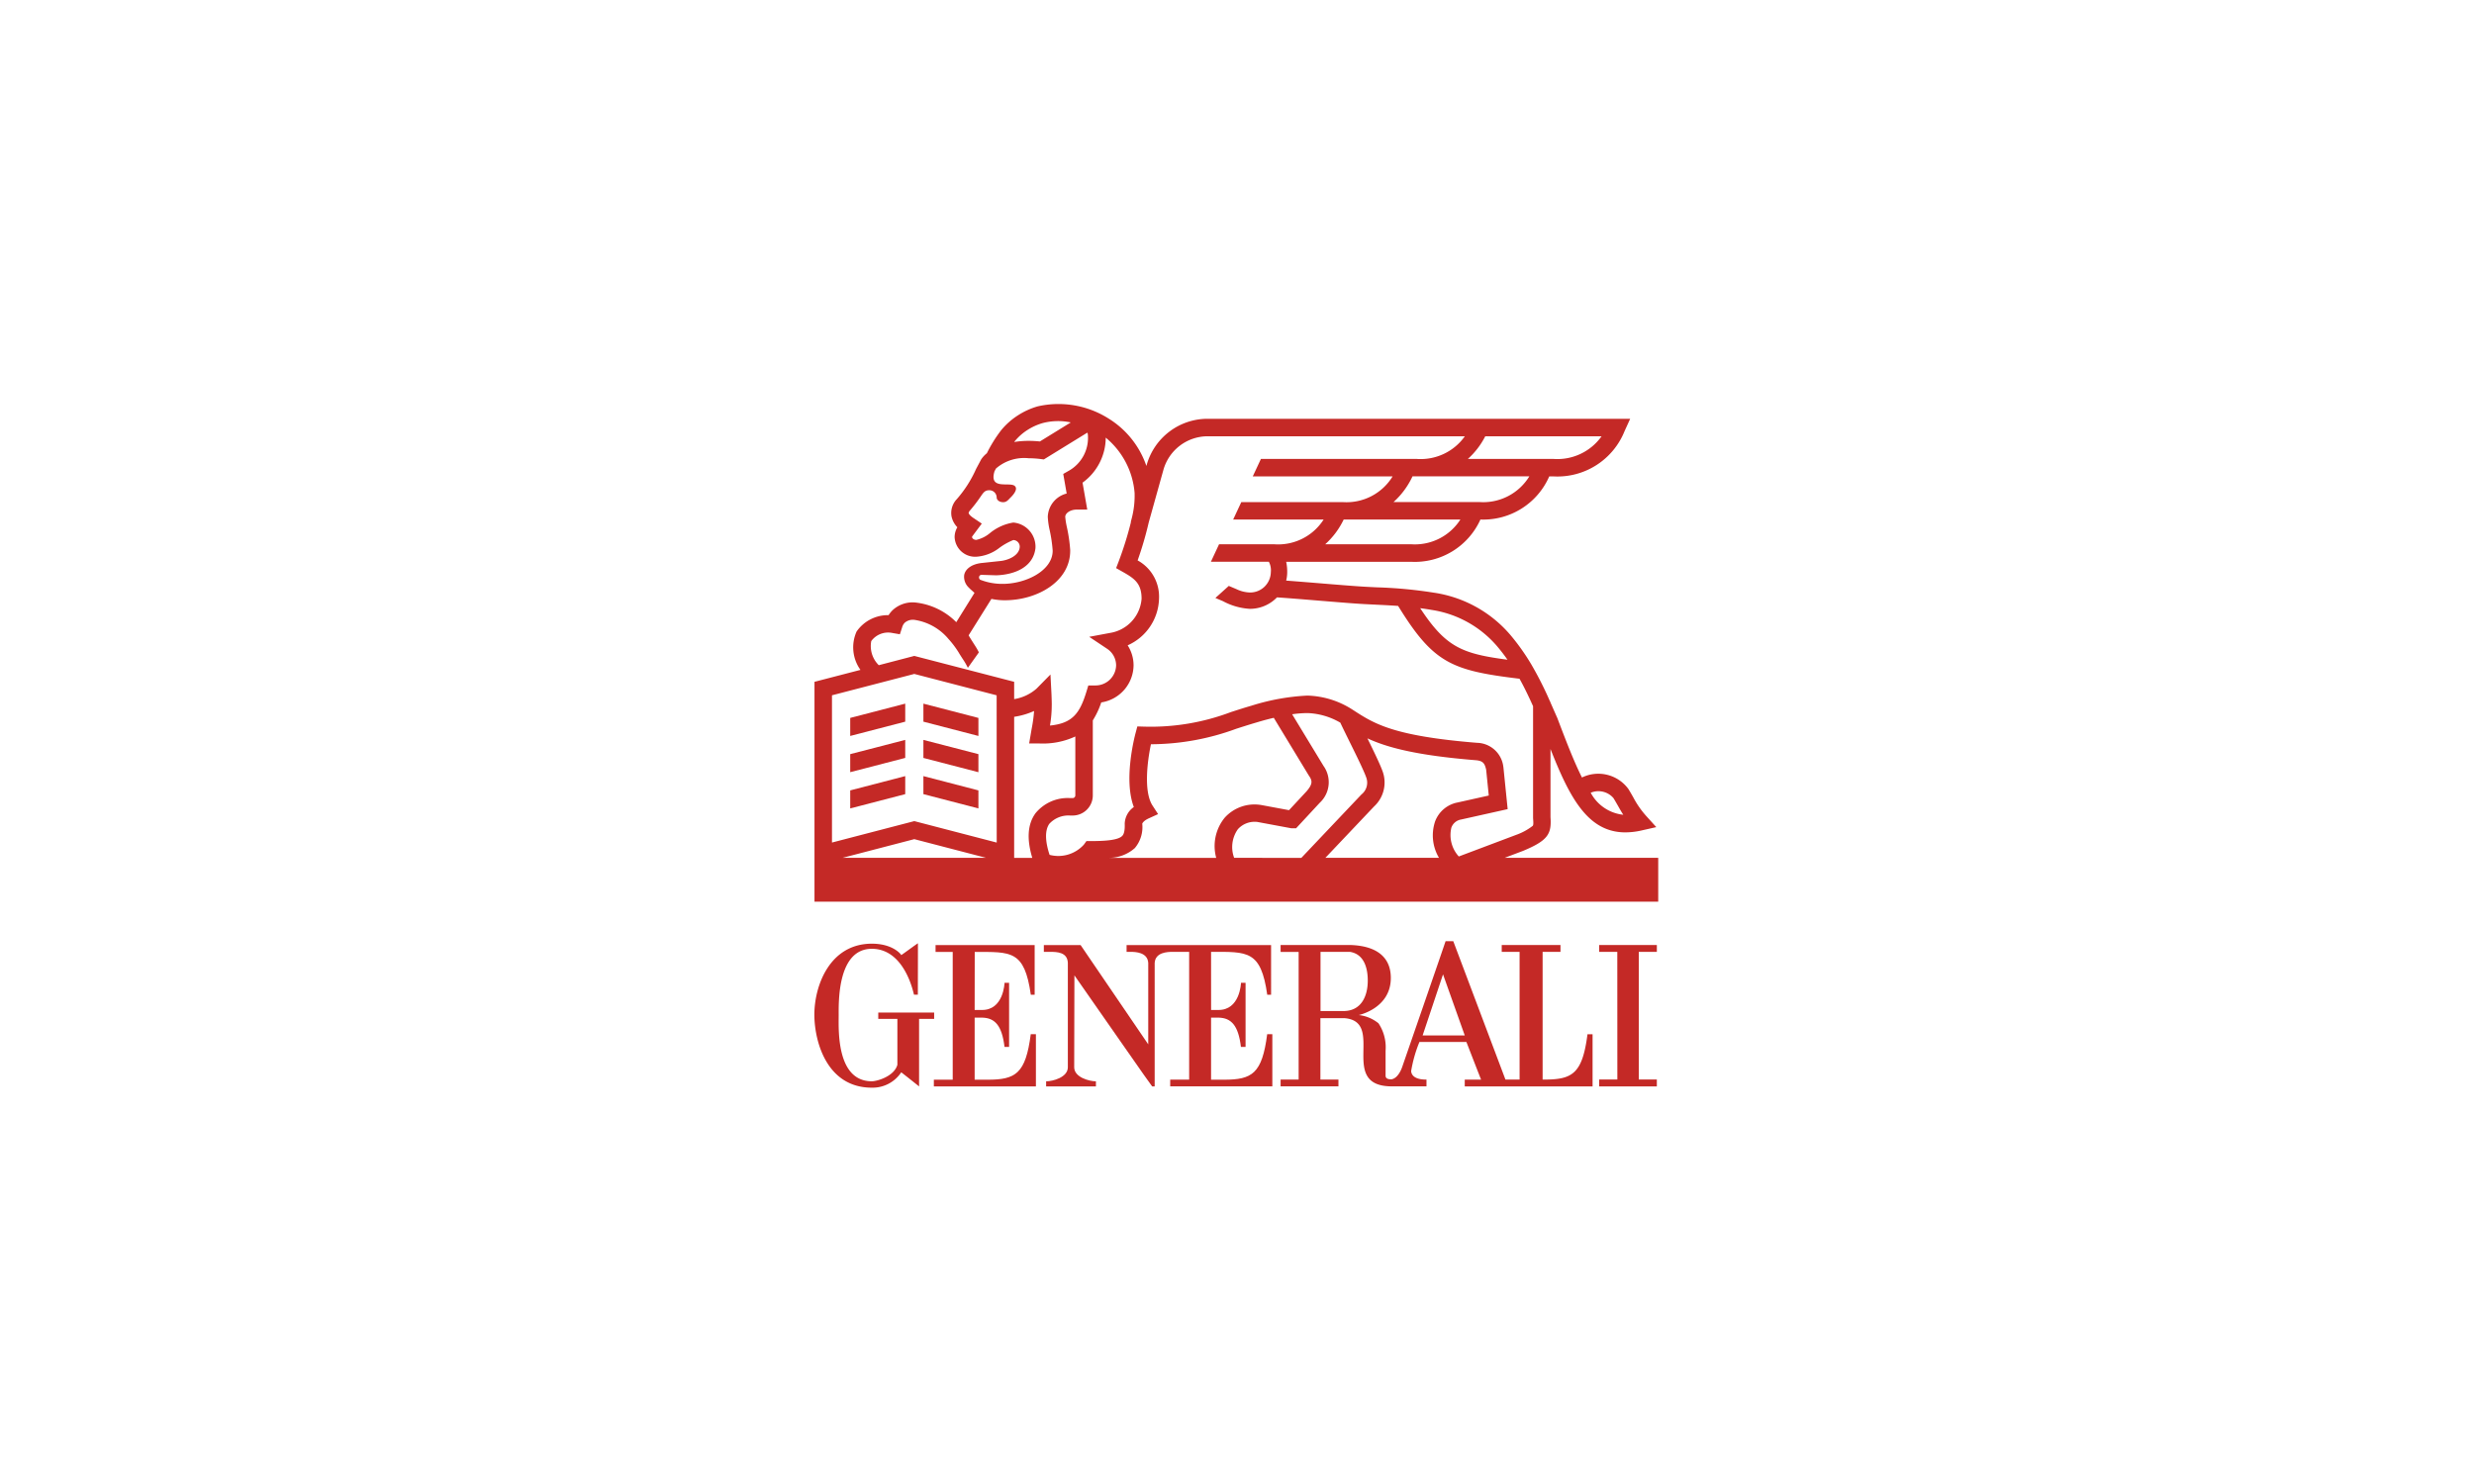 <svg xmlns="http://www.w3.org/2000/svg" width="240" height="144" viewBox="0 0 240 144"><defs><style>.a{fill:#2c9942;opacity:0;}.b{fill:#c42926;}</style></defs><g transform="translate(-548 -966)"><rect class="a" width="240" height="144" transform="translate(548 966)"/><g transform="translate(627 1089.347)"><path class="b" d="M18.658-11.252l.008-5.631c3.53,0,4.825-.178,5.44,4.151h.373V-17.55l-9.614,0v.663H16.53V-4.489H14.7v.653H24.6V-8.9h-.5c-.494,3.83-1.464,4.414-4.187,4.414H18.658V-10.51h.731c1.221.03,1.917.743,2.166,2.845H22l0-6.226c-.008.012-.443,0-.443,0,0,.031-.087,2.678-2.223,2.639Z" transform="translate(-3.108 -14.092)"/><path class="b" d="M11.621-11.049H6.2v.614H8.054v4.457c-.314,1.132-1.981,1.6-2.479,1.6-3.464,0-3.216-5.069-3.216-6.426,0-1.241-.125-6.429,3.216-6.429,2.354,0,3.593,2.344,4.089,4.449h.376c0-.867.014-4.993.006-4.983.008-.033-1.614,1.164-1.62,1.146.037-.008-.742-1.109-2.851-1.109C1.487-17.725-.012-13.645,0-10.8c.019,2.6,1.22,7.042,5.575,7.042A3.326,3.326,0,0,0,8.426-5.245c.006-.017,1.727,1.359,1.733,1.364v-6.554h1.462Z" transform="translate(0 -14.047)"/><path class="b" d="M71.141-8.884l1.978-5.926,2.108,5.926ZM63.459-11.25H61.235v-5.743H64.08c1.67.253,1.739,2.183,1.739,2.8C65.818-12.711,65.2-11.25,63.459-11.25ZM87.134-9c-.494,3.83-1.464,4.4-4.187,4.4h-.166V-16.991h1.733v-.667h-5.7v.667h1.733V-4.6H79.175l-5.062-13.43h-.745c.017-.008-4.2,12.185-4.214,12.221.009-.036-.318,1.046-1.013,1.18-.64.031-.594-.3-.594-.421V-7.4a4.2,4.2,0,0,0-.688-2.66,3.668,3.668,0,0,0-1.916-.8s3.112-.643,3.112-3.6c0-2.073-1.442-3.1-3.852-3.195h-6.84v.667h1.75V-4.6h-1.75v.659h5.611V-4.6H61.224v-5.959h2.334c4.049.334-.694,6.624,4.612,6.618h3.344V-4.6c-.186,0-1.411.035-1.488-.818a13.028,13.028,0,0,1,.806-2.834h4.553c0-.009,1.416,3.655,1.429,3.655H75.227v.659h12.4V-9Z" transform="translate(-12.133 -13.991)"/><path class="b" d="M44.456-16.892c3.531,0,4.835-.169,5.449,4.159h.373V-17.55H36.26v.657h.366c.494,0,1.669.037,1.736,1.07h0v7.907L31.8-17.55H28.234v.657h.593c.7,0,1.691.032,1.736,1.07v10.13c0,.988-1.48,1.364-2.1,1.364h-.007v.492h4.831v-.492c-.618,0-2.108-.375-2.108-1.364L31.2-14.61c2.6,3.71,7.5,10.78,7.541,10.774h.245V-15.822c.067-1.033,1.242-1.07,1.736-1.07h1.609v12.4H40.493v.653H50.4V-8.9h-.5c-.494,3.83-1.464,4.414-4.188,4.414H44.456V-10.51h.731c1.222.03,1.917.743,2.166,2.845h.45l0-6.226c-.009.012-.443,0-.443,0,0,.031-.087,2.678-2.224,2.639h-.677Z" transform="translate(-5.972 -14.092)"/><path class="b" d="M102.153-16.892v-.668H96.559v.668h1.757l.006,12.386H96.559v.668h5.593v-.668H100.4V-16.892Z" transform="translate(-20.424 -14.09)"/><path class="b" d="M61.8-43.039a1.208,1.208,0,0,1,.936-.784l4.525-1.01-.409-4.036-.013-.087a2.629,2.629,0,0,0-2.55-2.312c-8.088-.653-9.965-1.852-11.93-3.122l-.008-.019-.012.006-.127-.082a8.46,8.46,0,0,0-4.392-1.365,21.443,21.443,0,0,0-5.426.984c-.7.2-1.354.415-1.987.618a22,22,0,0,1-8.4,1.41l-.671-.02-.173.649c-.132.5-1.161,4.562-.168,7.172a2.053,2.053,0,0,0-.884,1.62c.037.893-.174,1.112-.243,1.184-.424.44-1.833.5-3.02.5H26.4l-.255.35a3.344,3.344,0,0,1-3.323.986c-.446-1.354-.457-2.389-.028-3.007a2.513,2.513,0,0,1,2.018-.808h.255a1.955,1.955,0,0,0,1.949-1.959v-7.273a8.054,8.054,0,0,0,.82-1.744,3.683,3.683,0,0,0,3.134-3.6,3.587,3.587,0,0,0-.574-1.94,5.1,5.1,0,0,0,3.043-4.519,4.009,4.009,0,0,0-2.075-3.721,33.812,33.812,0,0,0,1.075-3.677l1.42-5.086a4.47,4.47,0,0,1,4.231-3.282H63.107a5.255,5.255,0,0,1-4.645,2.2H43.324l-.791,1.693H56.1a5.241,5.241,0,0,1-4.843,2.494H41.421l-.79,1.693h8.776a5.238,5.238,0,0,1-4.782,2.4H39.263l-.79,1.693h5.62a1.78,1.78,0,0,1,.193,1.013,2.009,2.009,0,0,1-2.039,1.973,3.236,3.236,0,0,1-1.294-.324l-.745-.316-1.3,1.17.732.311h0a6.23,6.23,0,0,0,2.613.745,3.651,3.651,0,0,0,2.63-1.113c.963.062,2.517.19,4.021.313,1.8.148,3.5.288,4.374.334.439.024.851.044,1.245.063.746.037,1.429.071,2.111.12,3.414,5.543,5.164,6.272,11.776,7.065.476.853.906,1.756,1.315,2.664v10.794l0,.062c.037.5.037.664-.032.754a5.732,5.732,0,0,1-1.6.873l-5.573,2.1A3.093,3.093,0,0,1,61.8-43.039ZM60.6-40.107H49.577L54.3-45.091a3.162,3.162,0,0,0,.856-3.334c-.229-.671-.852-1.957-1.5-3.276,1.874.871,4.716,1.654,10.5,2.12.7.058.881.295,1.019.928l.253,2.5-3.022.674a2.905,2.905,0,0,0-2.182,1.831A4.26,4.26,0,0,0,60.6-40.107Zm-19.873,0a2.988,2.988,0,0,1,.365-2.781,2.19,2.19,0,0,1,1.894-.7l3.221.6.081.014h.448l2.275-2.454.021-.022a2.72,2.72,0,0,0,.365-3.575l-3.042-5.012a10.711,10.711,0,0,1,1.477-.116l.02,0a6.777,6.777,0,0,1,3.175.93c.22.475.529,1.1.871,1.795.639,1.294,1.434,2.9,1.656,3.557a1.453,1.453,0,0,1-.477,1.614l-5.831,6.154ZM39.81-44a4.347,4.347,0,0,0-.823,3.895H28.612a3.781,3.781,0,0,0,2.483-.952,3.157,3.157,0,0,0,.717-2.362c.022-.061.135-.293.643-.523l.894-.407-.536-.825c-.887-1.362-.5-4.339-.157-5.956h.08a24.066,24.066,0,0,0,8.191-1.5c.626-.2,1.272-.409,1.954-.608l.021-.007c.014,0,.716-.227,1.67-.449l3.382,5.573.03.047c.337.481.38.8-.234,1.513l-1.7,1.829-2.778-.516-.025,0A3.889,3.889,0,0,0,39.81-44Zm-18.4-.367c-.721,1.037-.809,2.468-.266,4.262H19.386V-53.791a7.384,7.384,0,0,0,1.932-.563,13.683,13.683,0,0,1-.229,1.7c-.025.147-.052.3-.079.462l-.169.988h1a7.5,7.5,0,0,0,3.479-.679v5.713a.259.259,0,0,1-.253.265h-.255A4.028,4.028,0,0,0,21.405-44.369Zm-3.716,2.778L9.7-43.67,1.713-41.591V-55.878L9.7-57.952l7.987,2.074ZM2.739-40.107,9.7-41.92l6.961,1.812ZM5.524-61.141a2.025,2.025,0,0,1,2.051-.784L8.3-61.8l.228-.7a1,1,0,0,1,.256-.432,1.215,1.215,0,0,1,.893-.271,5.316,5.316,0,0,1,3.338,1.858,9,9,0,0,1,1.011,1.349c.058.1.125.208.185.3.083.132.154.241.169.266a6.477,6.477,0,0,1,.515.885q.526-.738,1.053-1.477c.01-.014-.006-.06-.035-.123a7.256,7.256,0,0,0-.376-.636c-.026-.042-.054-.085-.081-.127l-.006-.01c-.01-.018-.058-.091-.12-.188-.117-.183-.285-.448-.359-.594l2.211-3.534a6.3,6.3,0,0,0,1.245.133h.055c3.117,0,6.341-1.8,6.341-4.807v-.073A15.258,15.258,0,0,0,24.5-72.2a7.182,7.182,0,0,1-.158-1c0-.33.463-.7,1.127-.7h1.009l-.457-2.612A5.421,5.421,0,0,0,28.27-80.88a7.758,7.758,0,0,1,2.8,5.367,8.728,8.728,0,0,1-.269,2.429L30.7-72.7l.018.006A34.009,34.009,0,0,1,29.538-68.9l-.261.68.635.36c1.137.644,1.836,1.115,1.836,2.612a3.639,3.639,0,0,1-3.039,3.313l-2.043.382L28.393-60.4a1.942,1.942,0,0,1,.884,1.61,2,2,0,0,1-2.044,1.956h-.651l-.183.6c-.635,2.066-1.324,3.075-3.538,3.291a12.094,12.094,0,0,0,.173-2.086c0-.2-.018-.763-.026-.943l-.1-1.925-1.354,1.375a4.323,4.323,0,0,1-2.168,1.014v-1.68L9.7-59.7l-3.446.9A2.605,2.605,0,0,1,5.524-61.141Zm10.458-6.22a.244.244,0,0,1,.22-.207l1.458.046c1.779-.062,3.589-.794,3.793-2.645a2.351,2.351,0,0,0-2.146-2.474,4.745,4.745,0,0,0-2.275,1.027,3.106,3.106,0,0,1-1.322.656c-.225,0-.406-.149-.406-.272a.189.189,0,0,1,.011-.063l.932-1.247-.806-.541c-.172-.113-.439-.324-.468-.483-.014-.075.094-.209.128-.248a14.617,14.617,0,0,0,1.1-1.448c.237-.333.376-.516.774-.516a.711.711,0,0,1,.715.7c0,.256.282.459.631.459s.507-.247.723-.459c0,0,.831-.763.391-1.123-.5-.411-2.514.428-1.954-1.419l.139-.264a4.161,4.161,0,0,1,3.166-1,9.565,9.565,0,0,1,1.18.078l.3.038,4.22-2.6a.916.916,0,0,1,.049.152l0,.025a3.663,3.663,0,0,1-1.872,3.537l-.515.294.333,1.9A2.416,2.416,0,0,0,22.649-73.2a7.462,7.462,0,0,0,.189,1.324,13.832,13.832,0,0,1,.285,1.966c0,1.981-2.733,3.291-5.046,3.216h-.059a5.823,5.823,0,0,1-1.929-.4A.287.287,0,0,1,15.982-67.361Zm3.5-13.217a5.252,5.252,0,0,1,1.217-1.06,5.522,5.522,0,0,1,1.448-.654,5.907,5.907,0,0,1,2.731-.064L21.882-80.51a10.747,10.747,0,0,0-1.091-.058,8.834,8.834,0,0,0-1.4.11C19.419-80.5,19.448-80.54,19.479-80.578Zm45.608-.436H76.373a5.257,5.257,0,0,1-4.646,2.2H63.4A7.591,7.591,0,0,0,65.087-81.013Zm-.566,6.382H56.19a7.739,7.739,0,0,0,1.84-2.494H69.364A5.24,5.24,0,0,1,64.521-74.631Zm-6.631,4.1H49.559a7.712,7.712,0,0,0,1.793-2.4H62.672A5.241,5.241,0,0,1,57.89-70.535Zm1.915,6.357a10.4,10.4,0,0,1,6.423,3.53c.348.409.682.843,1.012,1.313-4.44-.582-5.985-1.229-8.468-5C59.1-64.29,59.445-64.239,59.806-64.179ZM77.522-45.907c.162.262.3.509.437.746.165.293.327.578.518.875a4.056,4.056,0,0,1-3.159-2.138A1.929,1.929,0,0,1,77.522-45.907Zm-10.556,5.8,1.732-.655.025-.008c2.458-1.018,2.807-1.654,2.693-3.288v-6.608c1.87,4.75,3.638,8.089,7.264,8.088a7.166,7.166,0,0,0,1.585-.189l1.415-.32-.972-1.073a8.951,8.951,0,0,1-1.27-1.832c-.144-.252-.291-.513-.469-.8a3.62,3.62,0,0,0-4.5-1.111c-.742-1.472-1.489-3.391-2.387-5.761l-.2-.45c-.155-.353-.31-.71-.469-1.066v-.06h-.026a33.558,33.558,0,0,0-1.861-3.683,21.271,21.271,0,0,0-2.006-2.817,12.053,12.053,0,0,0-7.439-4.1,43.28,43.28,0,0,0-5.484-.514c-.391-.018-.8-.039-1.235-.063-.854-.047-2.62-.191-4.327-.332-1.152-.094-2.332-.19-3.26-.26a3.5,3.5,0,0,0,.1-.812,4.676,4.676,0,0,0-.1-1.013H57.89a6.984,6.984,0,0,0,6.728-4.1,6.979,6.979,0,0,0,6.676-4.184h.432A7.018,7.018,0,0,0,78.6-81.51l.546-1.2H38.094a6.138,6.138,0,0,0-5.853,4.482l-.027.095A8.691,8.691,0,0,0,28.6-82.7a9.092,9.092,0,0,0-6.928-1.216,7.179,7.179,0,0,0-1.913.868,7.022,7.022,0,0,0-1.62,1.431,13.287,13.287,0,0,0-1.4,2.249,2.714,2.714,0,0,0-.546.587l-.492.922-.025.053a11.541,11.541,0,0,1-1.86,2.9,1.942,1.942,0,0,0-.508,1.657,2.163,2.163,0,0,0,.568,1.065l-.015.025a1.864,1.864,0,0,0-.25.934,1.99,1.99,0,0,0,2.1,1.9,4.08,4.08,0,0,0,2.26-.875,6.111,6.111,0,0,1,1.337-.745.644.644,0,0,1,.62.619c0,.887-1.144,1.366-1.964,1.425l-1.667.178c-1.2.113-1.769.749-1.769,1.317a1.445,1.445,0,0,0,.465,1.083l.124.127.423.376-1.768,2.847A6.582,6.582,0,0,0,9.728-64.89a2.858,2.858,0,0,0-2.114.734,2.585,2.585,0,0,0-.409.5H7.175A3.7,3.7,0,0,0,4.1-62.066a3.751,3.751,0,0,0,.376,3.721L.017-57.187v21.332H81.866v-4.252Z" transform="translate(-0.004 0)"/><path class="b" d="M18.753-45.876l-5.337-1.386v1.749l5.337,1.386Z" transform="translate(-2.838 -7.807)"/><path class="b" d="M4.413-44.127l5.337-1.386v-1.75L4.413-45.877Z" transform="translate(-0.934 -7.807)"/><path class="b" d="M4.413-39.668l5.337-1.385V-42.8L4.413-41.418Z" transform="translate(-0.934 -8.751)"/><path class="b" d="M18.753-41.418,13.416-42.8v1.75l5.337,1.385Z" transform="translate(-2.838 -8.751)"/><path class="b" d="M18.753-36.957l-5.337-1.387v1.75l5.337,1.386Z" transform="translate(-2.838 -9.694)"/><path class="b" d="M4.413-35.208l5.337-1.386v-1.75L4.413-36.957Z" transform="translate(-0.934 -9.694)"/></g></g></svg>